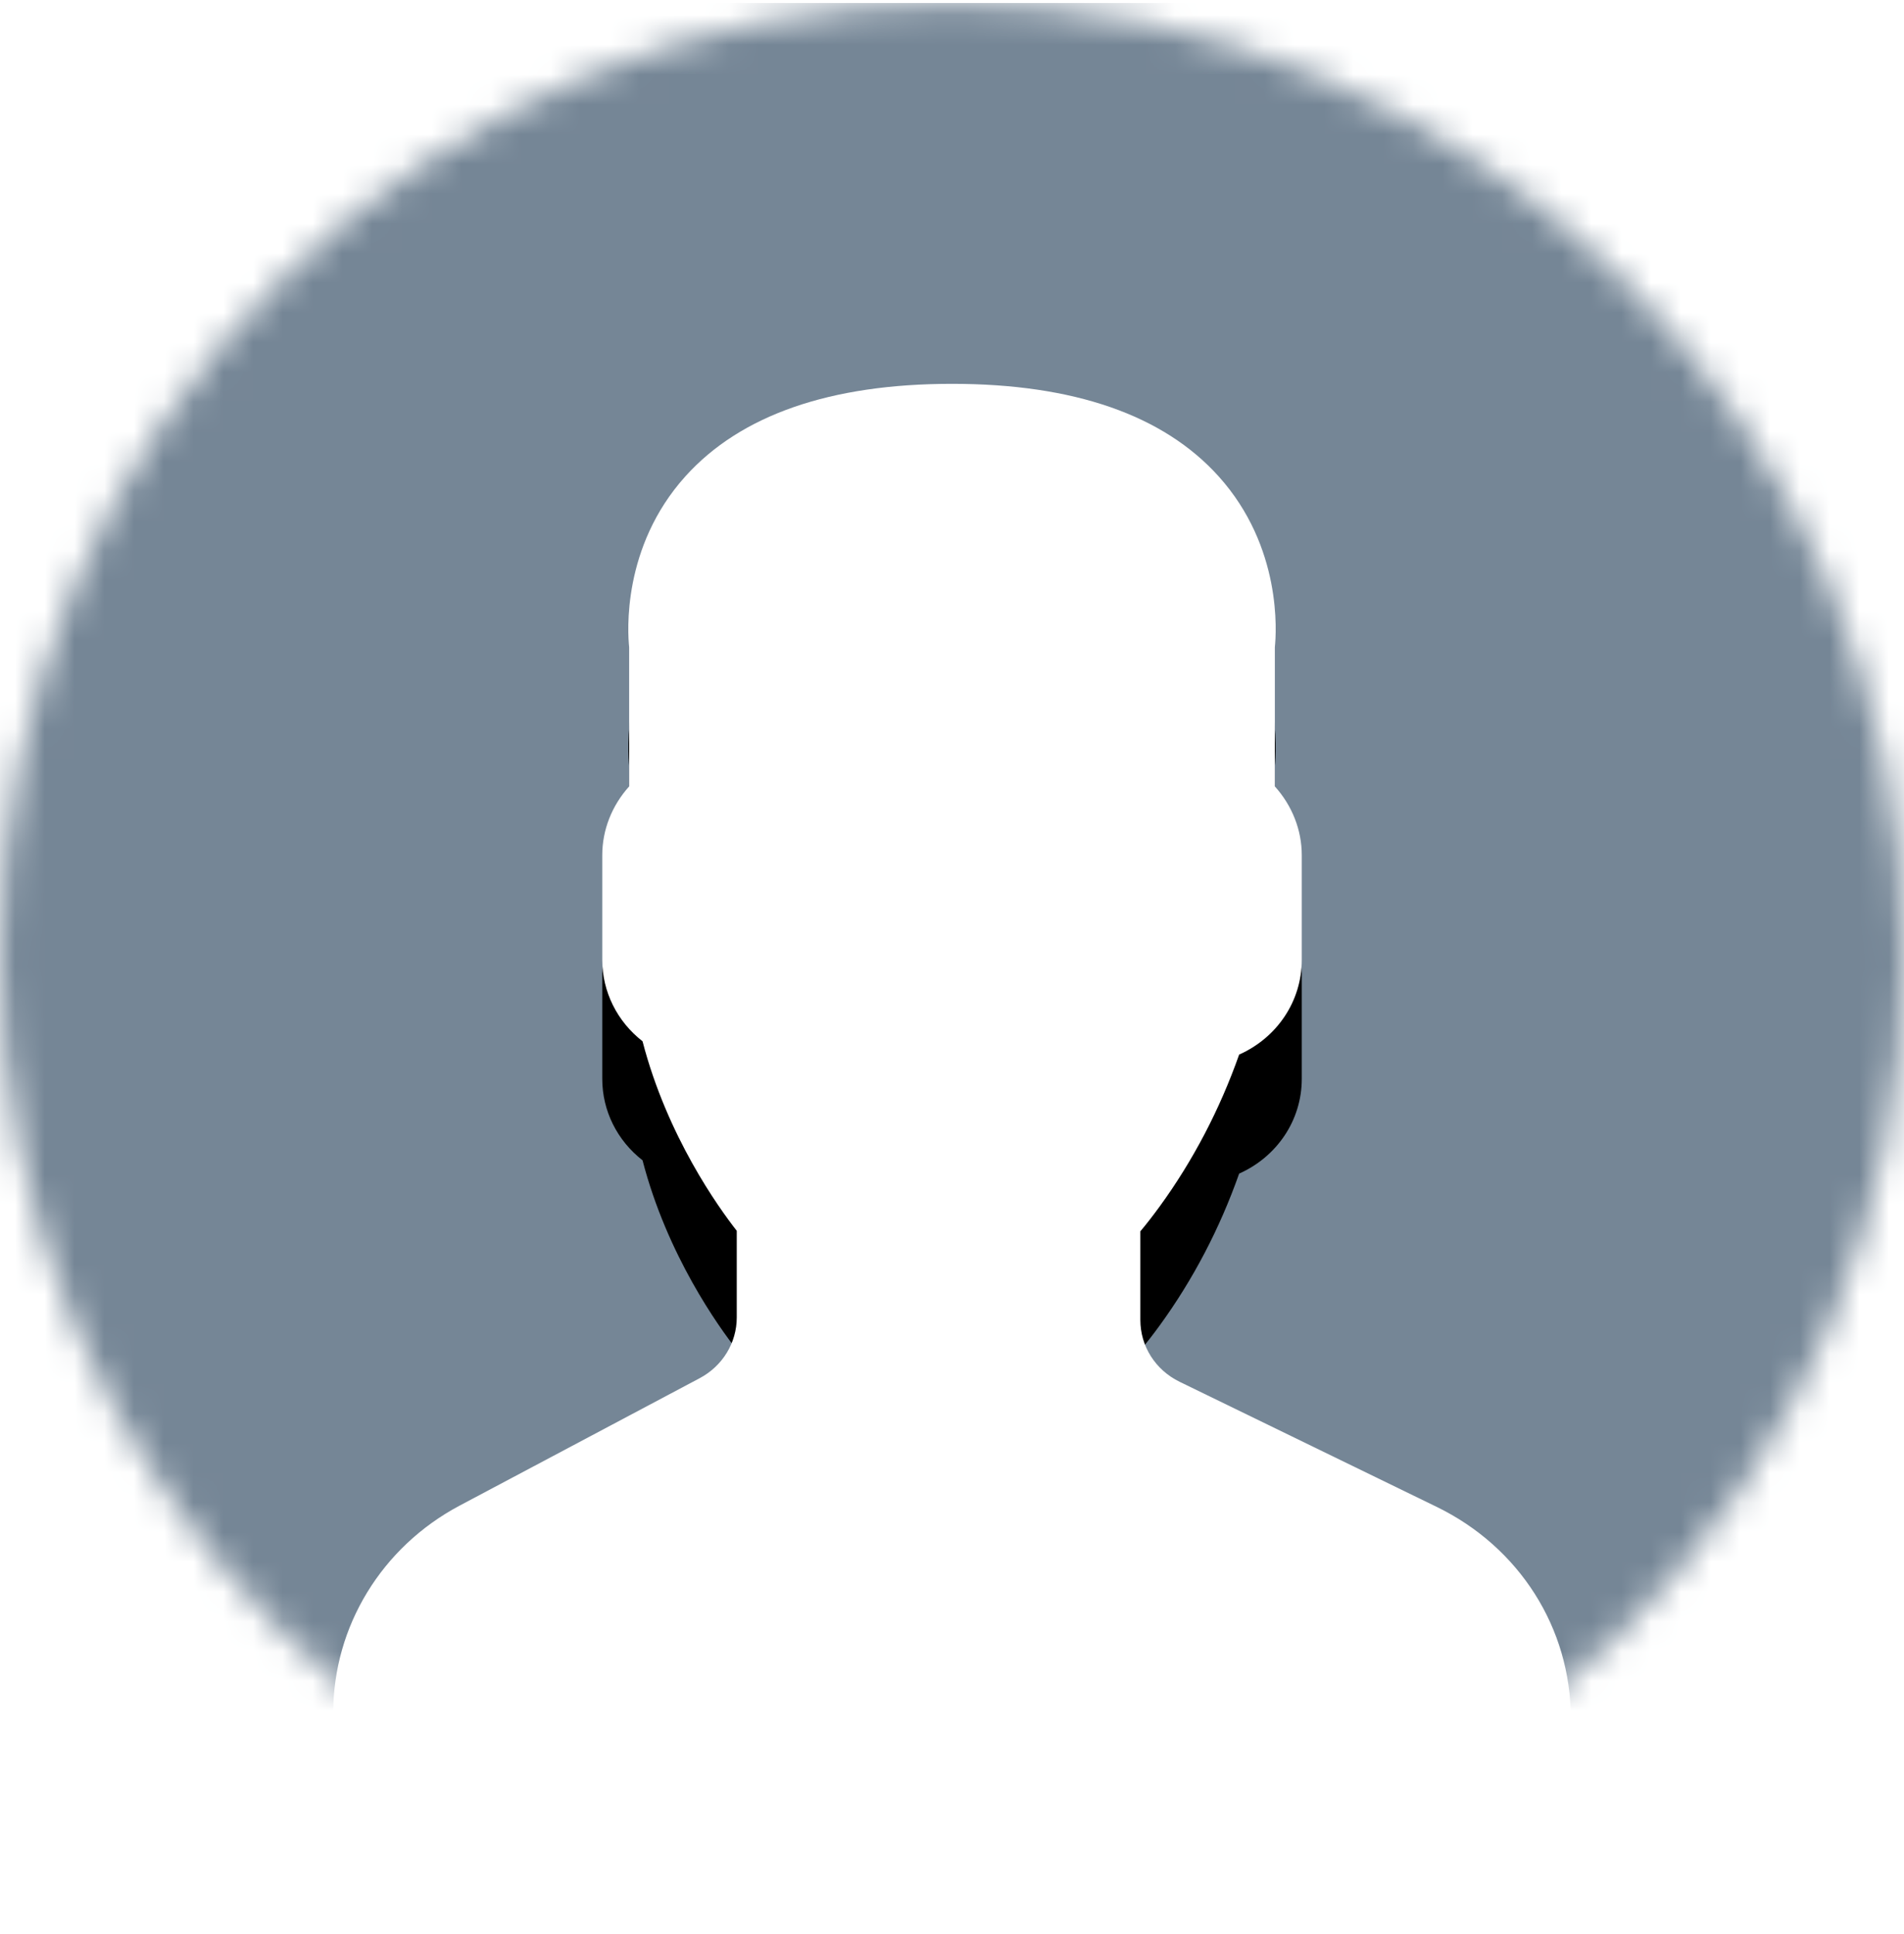 <svg width="64" height="65" viewBox="0 0 64 65" fill="none" xmlns="http://www.w3.org/2000/svg">
<mask id="mask0_170_5388" style="mask-type:alpha" maskUnits="userSpaceOnUse" x="0" y="0" width="64" height="65">
<path d="M32 64.101C49.673 64.101 64 49.774 64 32.101C64 14.428 49.673 0.101 32 0.101C14.327 0.101 0 14.428 0 32.101C0 49.774 14.327 64.101 32 64.101Z" fill="white"/>
</mask>
<g mask="url(#mask0_170_5388)">
<path d="M64 0.101H0V64.101H64V0.101Z" fill="#758696"/>
<g filter="url(#filter0_d_170_5388)">
<path d="M48.291 50.643L39.652 46.44C38.837 46.043 38.331 45.246 38.331 44.359V41.383C38.538 41.137 38.756 40.856 38.981 40.547C40.101 39.007 40.999 37.292 41.652 35.443C42.928 34.874 43.757 33.646 43.757 32.26V28.74C43.757 27.893 43.431 27.072 42.852 26.43V21.75C42.903 21.266 43.102 18.384 40.961 16.008C39.103 13.946 36.089 12.9 32 12.9C27.912 12.9 24.898 13.946 23.04 16.007C20.898 18.384 21.097 21.266 21.148 21.75V26.43C20.569 27.072 20.244 27.893 20.244 28.74V32.26C20.244 33.331 20.744 34.33 21.598 34.996C22.426 38.188 24.16 40.593 24.765 41.365V44.277C24.765 45.129 24.288 45.91 23.52 46.318L15.452 50.6C12.829 51.993 11.2 54.663 11.2 57.571V60.42C11.2 64.597 24.806 65.7 32 65.7C39.194 65.7 52.8 64.597 52.8 60.42V57.742C52.8 54.717 51.072 51.996 48.291 50.643Z" fill="black"/>
</g>
<path d="M48.291 50.643L39.652 46.44C38.837 46.043 38.331 45.246 38.331 44.359V41.383C38.538 41.137 38.756 40.856 38.981 40.547C40.101 39.007 40.999 37.292 41.652 35.443C42.928 34.874 43.757 33.646 43.757 32.26V28.74C43.757 27.893 43.431 27.072 42.852 26.43V21.75C42.903 21.266 43.102 18.384 40.961 16.008C39.103 13.946 36.089 12.9 32 12.9C27.912 12.9 24.898 13.946 23.04 16.007C20.898 18.384 21.097 21.266 21.148 21.75V26.43C20.569 27.072 20.244 27.893 20.244 28.74V32.26C20.244 33.331 20.744 34.33 21.598 34.996C22.426 38.188 24.16 40.593 24.765 41.365V44.277C24.765 45.129 24.288 45.91 23.52 46.318L15.452 50.6C12.829 51.993 11.2 54.663 11.2 57.571V60.42C11.2 64.597 24.806 65.7 32 65.7C39.194 65.7 52.8 64.597 52.8 60.42V57.742C52.8 54.717 51.072 51.996 48.291 50.643Z" fill="white"/>
</g>
<defs>
<filter id="filter0_d_170_5388" x="3.2" y="8.9" width="57.6" height="68.8" filterUnits="userSpaceOnUse" color-interpolation-filters="sRGB">
<feFlood flood-opacity="0" result="BackgroundImageFix"/>
<feColorMatrix in="SourceAlpha" type="matrix" values="0 0 0 0 0 0 0 0 0 0 0 0 0 0 0 0 0 0 127 0" result="hardAlpha"/>
<feOffset dy="4"/>
<feGaussianBlur stdDeviation="4"/>
<feColorMatrix type="matrix" values="0 0 0 0 0 0 0 0 0 0 0 0 0 0 0 0 0 0 0.161 0"/>
<feBlend mode="normal" in2="BackgroundImageFix" result="effect1_dropShadow_170_5388"/>
<feBlend mode="normal" in="SourceGraphic" in2="effect1_dropShadow_170_5388" result="shape"/>
</filter>
</defs>
</svg>
